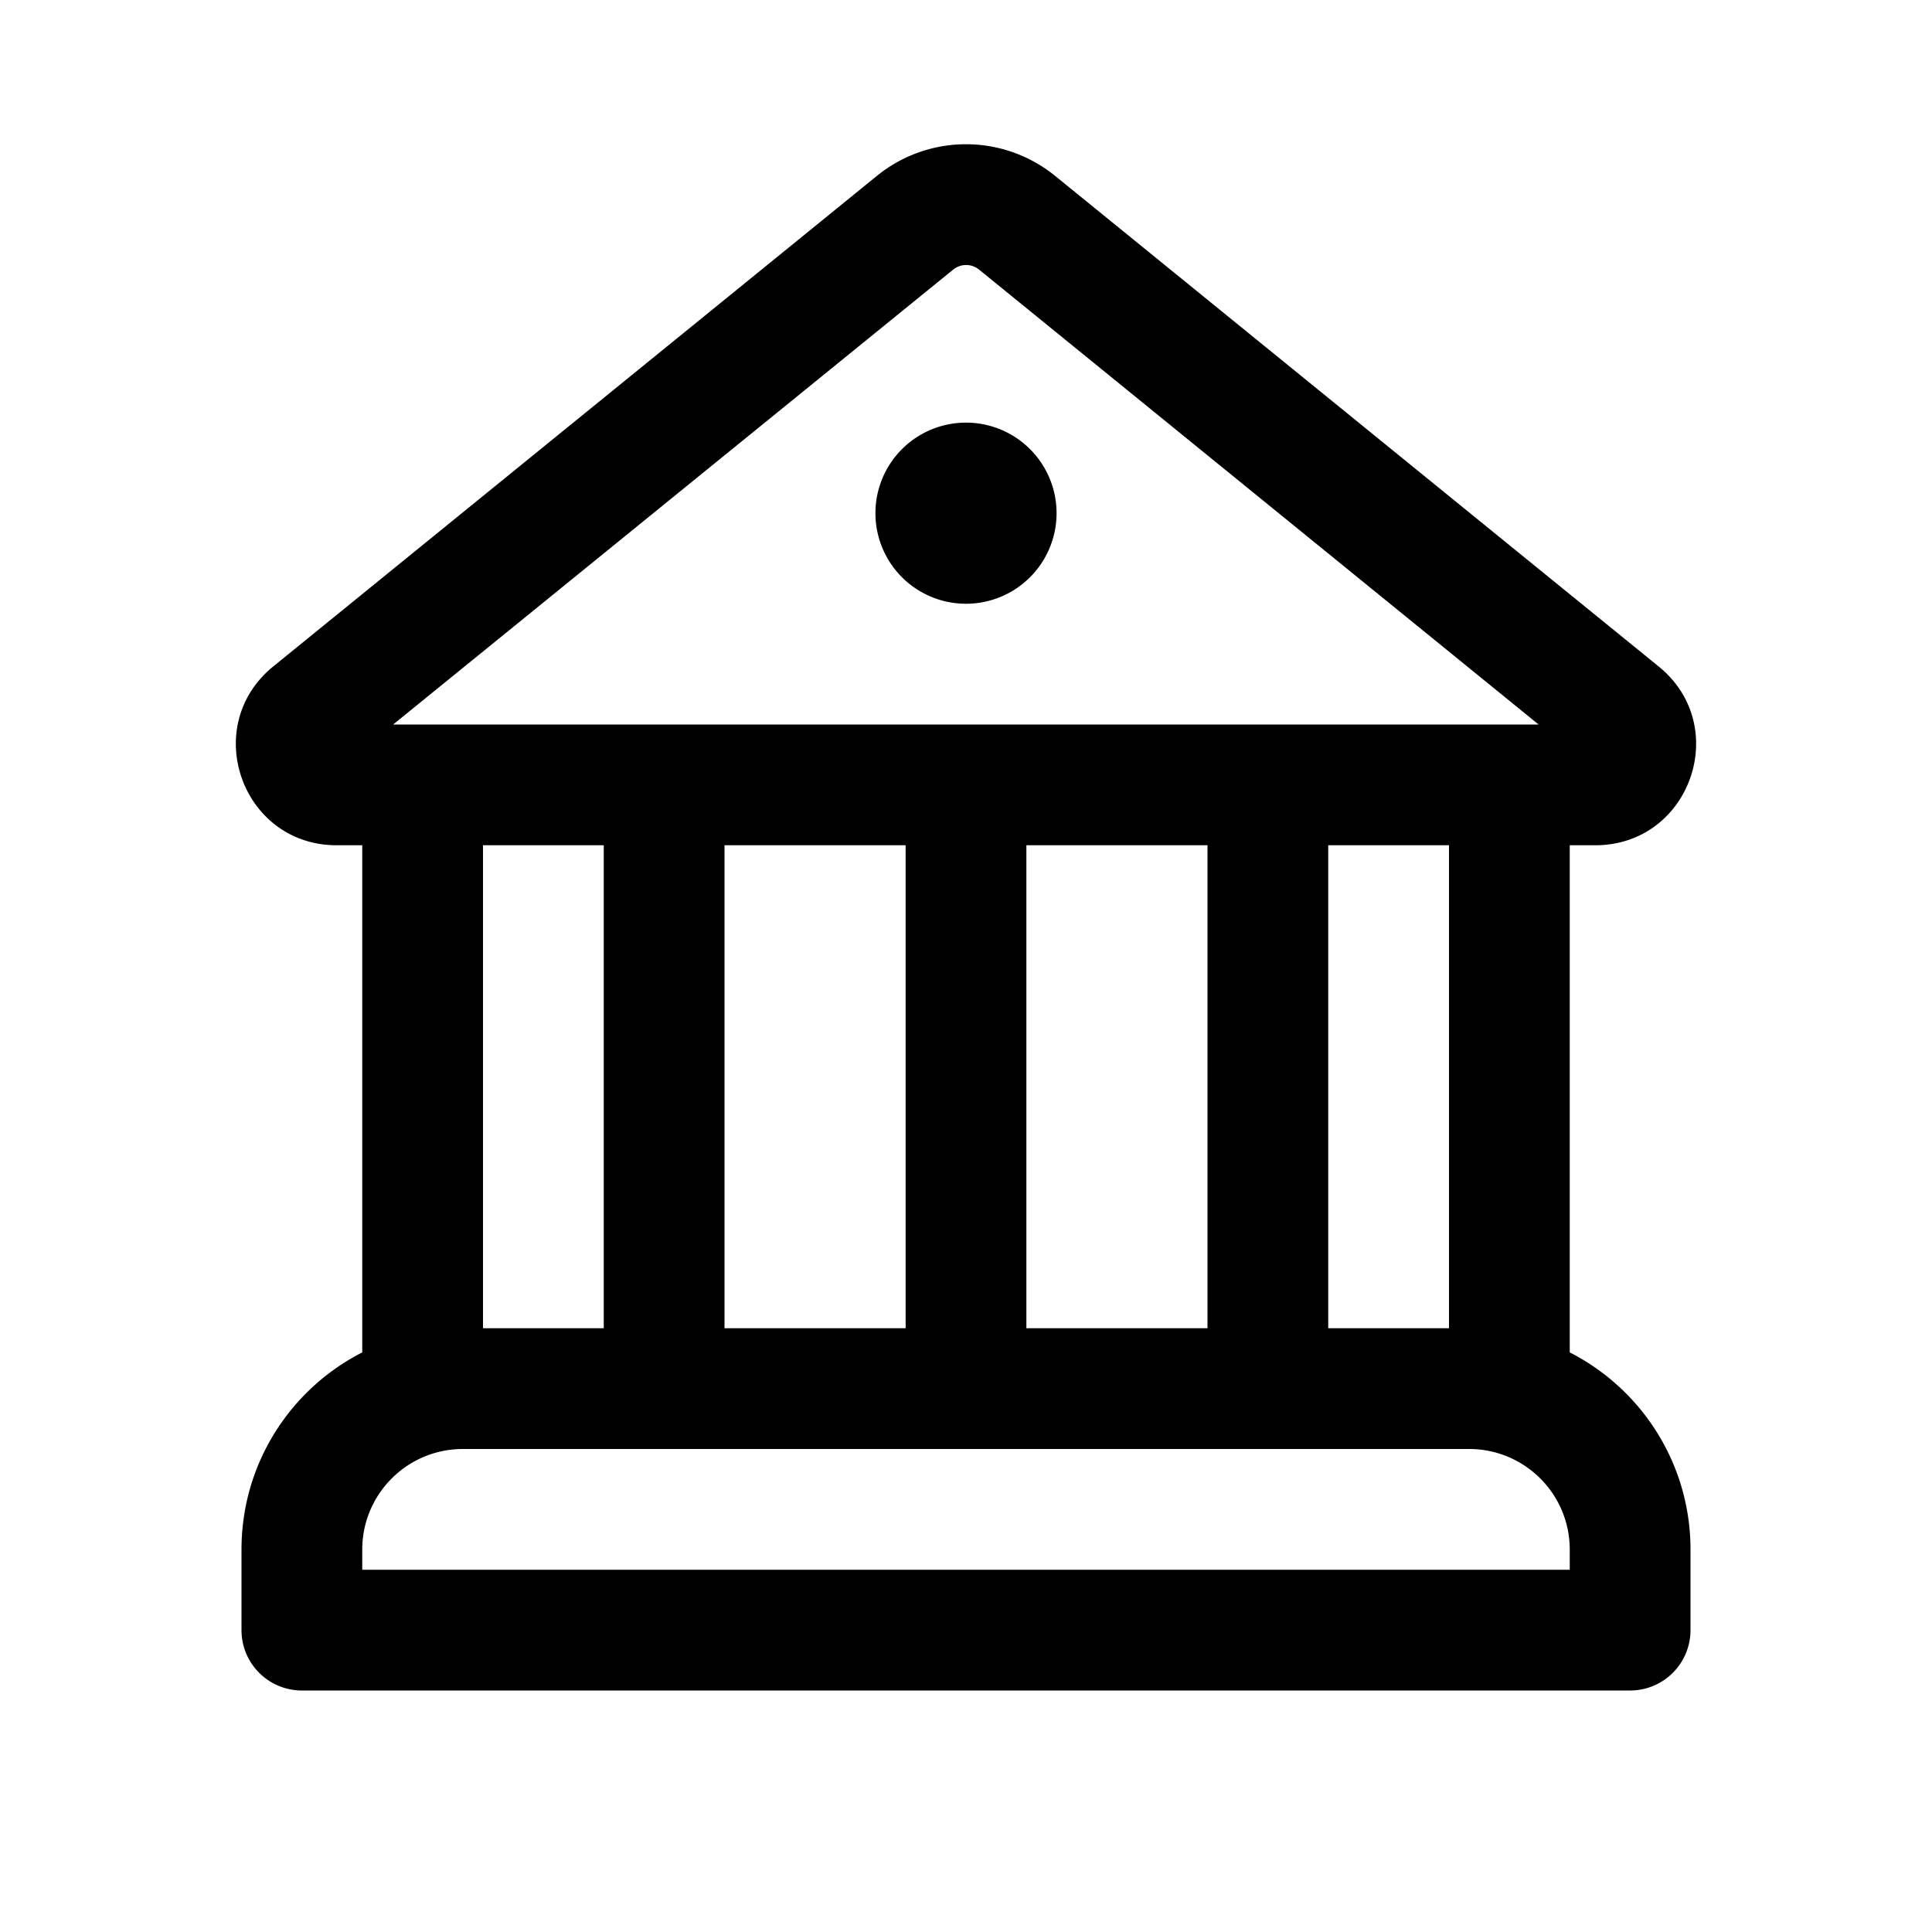 <svg xmlns="http://www.w3.org/2000/svg" width="3em" height="3em" viewBox="0 0 16 16"><path fill="currentColor" d="M8 5a.75.75 0 1 0 0-1.5A.75.75 0 0 0 8 5m.736-3.545a1.17 1.17 0 0 0-1.472 0L2.262 5.52C1.654 6.016 2.004 7 2.788 7H3v4.2c-.594.303-1 .92-1 1.633v.667a.5.5 0 0 0 .5.5h11a.5.5 0 0 0 .5-.5v-.667c0-.712-.406-1.33-1-1.633V7h.212c.784 0 1.134-.985.525-1.48zm-.84.776a.17.17 0 0 1 .21 0L12.742 6H3.256zM12 11h-1V7h1zm-2 0H8.5V7H10zm-2.5 0H6V7h1.5zm4.667 1c.46 0 .833.373.833.833V13H3v-.167c0-.46.373-.833.833-.833zM5 11H4V7h1z"/></svg>